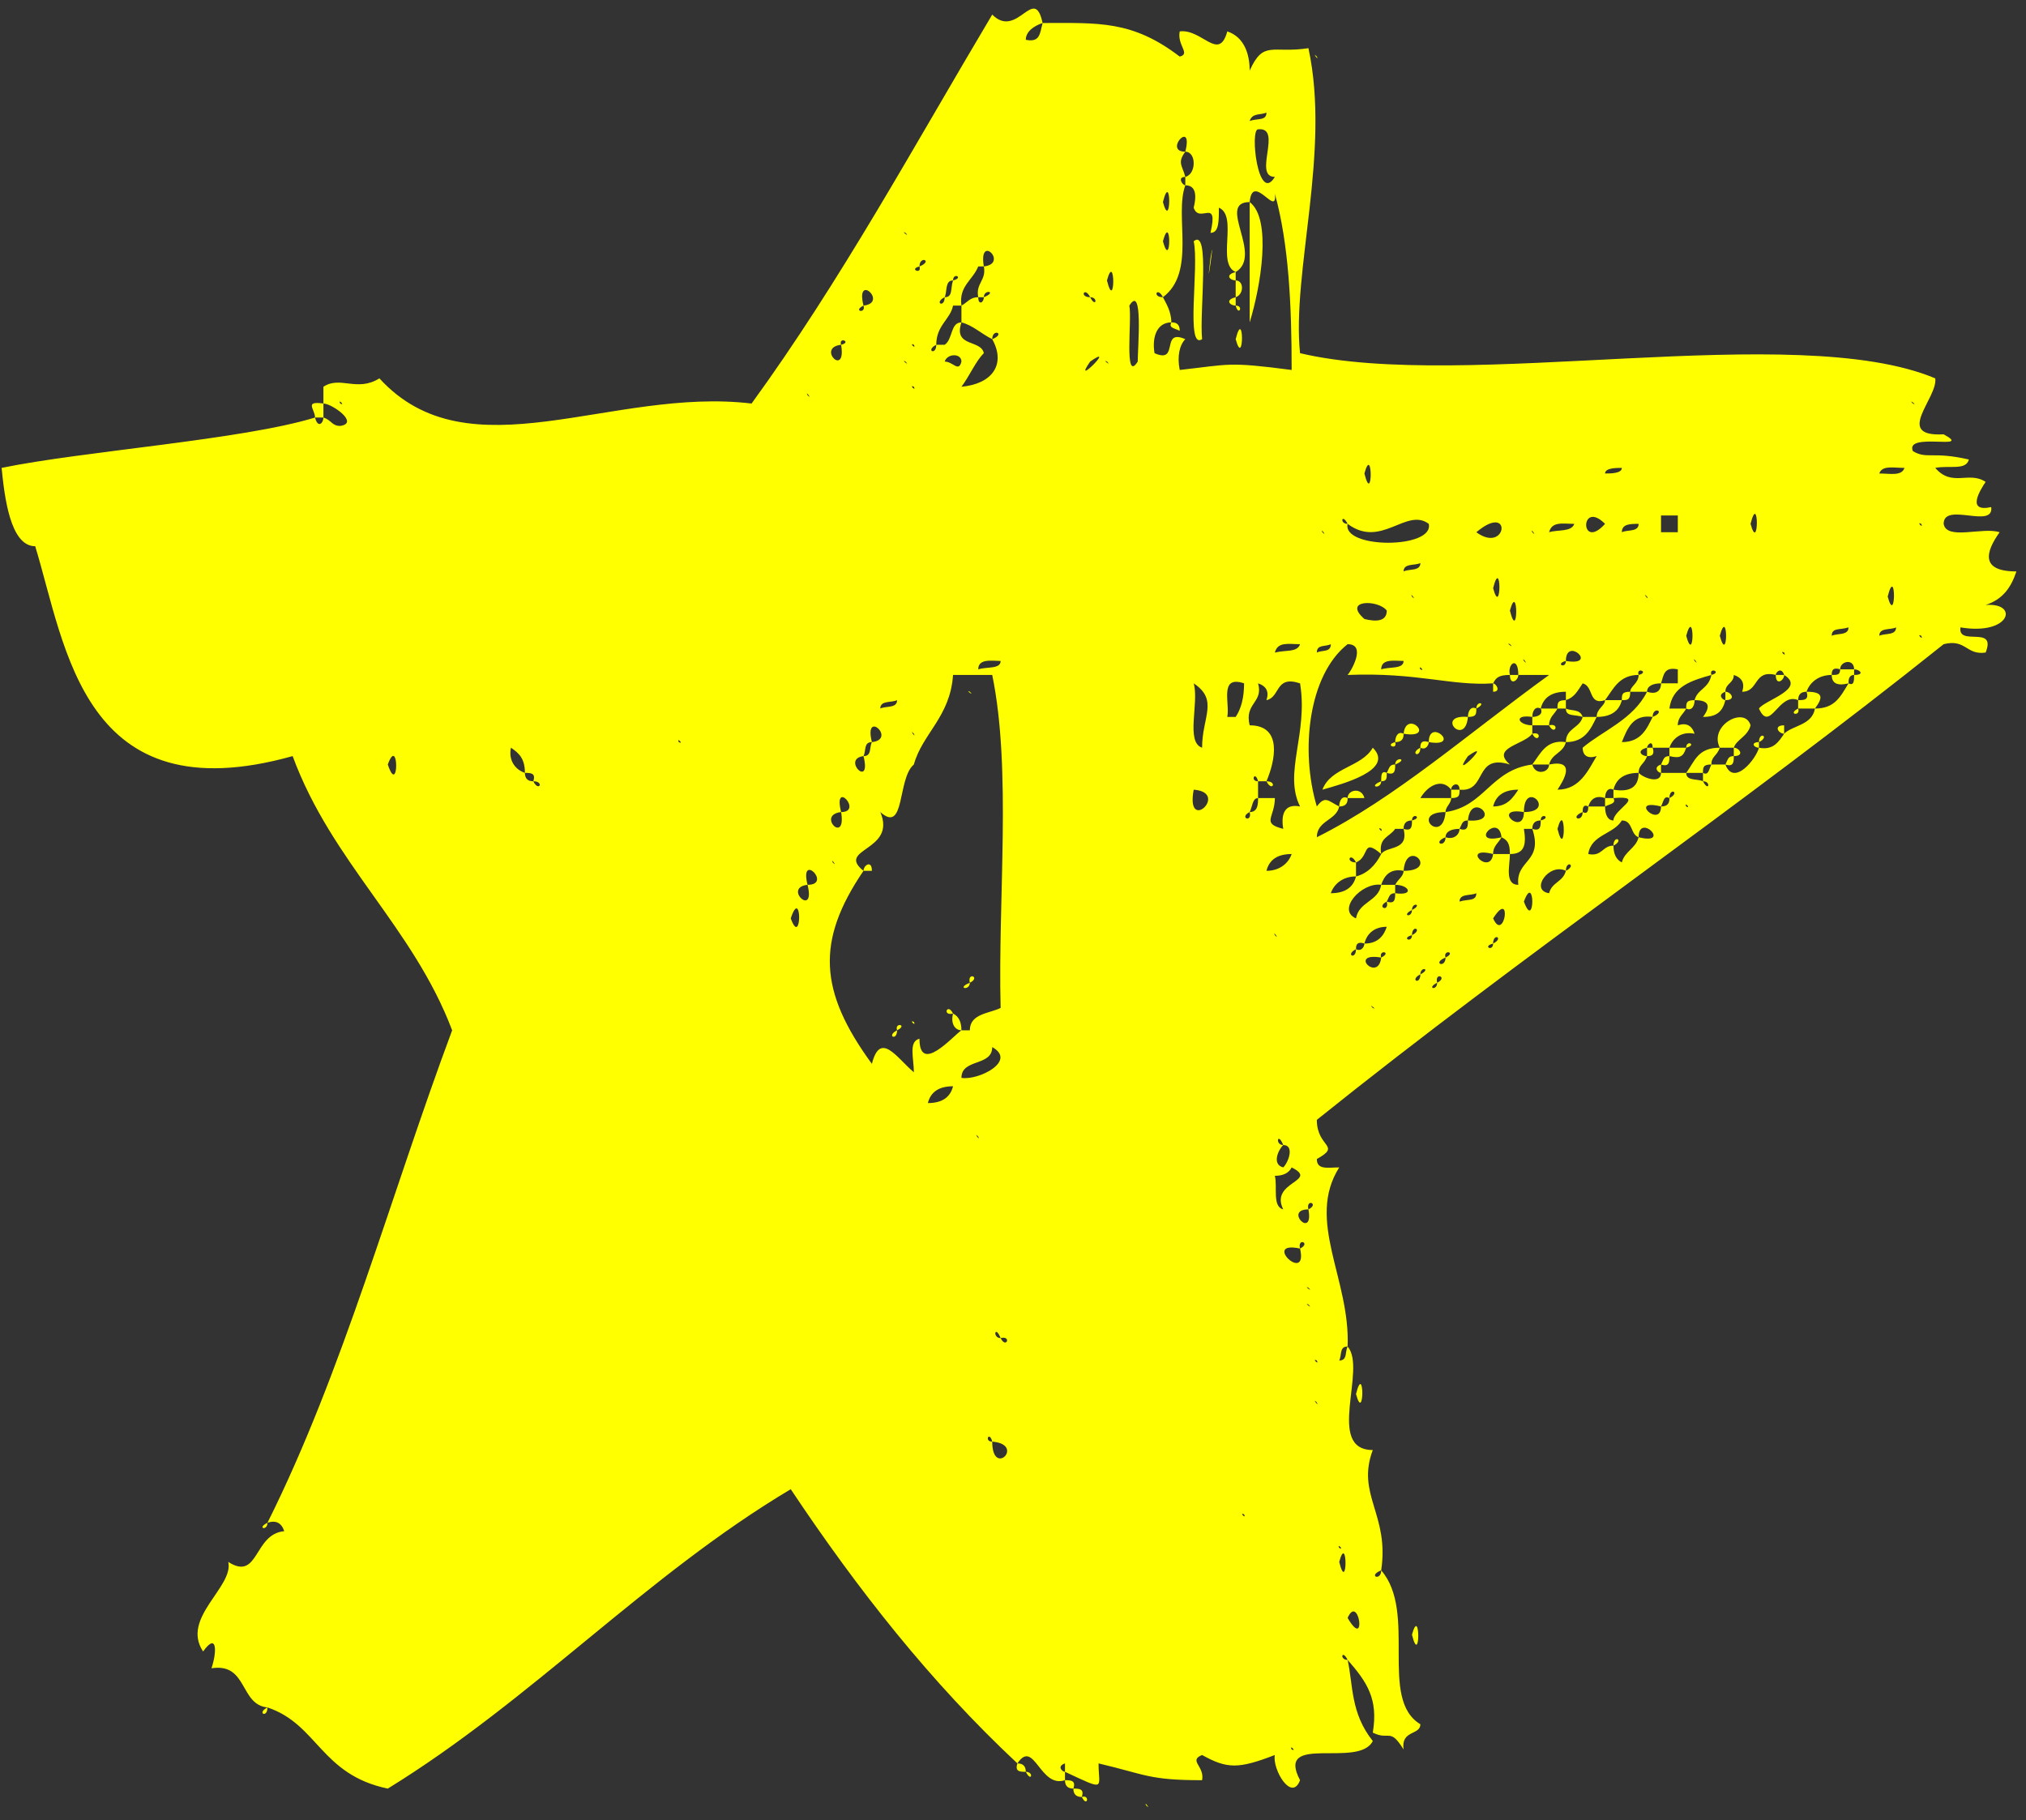 <svg width="138" height="124" viewBox="0 0 138 124" fill="none" xmlns="http://www.w3.org/2000/svg">
<rect x="0" y="0" width="138" height="124" fill="#333333" stroke="none"/>
<path d="M71.016 1.567C70.444 -1.102 69.3 2.711 67.585 0.995C62.248 9.954 57.292 19.103 51.193 27.489C41.662 26.346 31.942 32.445 25.842 25.774C24.317 26.727 23.174 25.583 22.03 26.346V27.489C22.602 27.489 24.508 28.824 23.174 29.014C22.602 29.014 22.602 28.633 22.03 28.442C22.03 28.824 21.649 29.205 21.458 28.442C16.502 29.967 5.638 30.73 0.11 31.873C0.301 33.779 0.682 37.21 2.398 37.21C4.494 44.072 5.638 55.508 19.933 51.506C22.602 58.749 28.129 63.133 30.798 70.185C26.605 81.431 23.364 93.439 18.218 103.732C18.79 103.541 19.171 103.732 19.361 104.304C17.265 104.494 17.646 107.735 15.549 106.4C15.931 108.116 12.309 110.213 13.834 112.5C14.787 111.166 14.787 112.5 14.406 113.643C16.884 113.262 16.312 116.121 18.218 116.312C21.649 117.456 21.839 120.887 26.414 121.84C36.325 115.74 43.95 107.353 53.861 101.445C58.436 108.306 63.392 114.597 69.3 120.124C70.444 118.409 70.825 121.84 72.541 121.268V120.696C72.35 120.696 71.969 120.315 72.541 120.124V120.696C75.4 122.03 74.828 121.84 74.828 120.124C78.068 120.887 78.259 121.268 81.88 121.268C82.071 120.315 80.927 119.933 81.88 119.552C83.596 120.505 84.358 120.505 86.836 119.552C86.645 120.505 87.98 122.793 88.552 121.268C86.836 118.027 92.554 120.505 93.507 118.599C91.983 116.693 92.173 114.787 91.792 113.072C91.22 113.072 91.411 112.309 91.792 113.072C93.126 114.597 93.889 115.74 93.507 118.027C94.651 118.599 94.651 117.646 95.604 119.171C95.413 117.837 96.748 118.218 96.748 117.456C93.889 115.74 96.557 109.831 94.079 106.972C94.079 107.735 93.126 107.353 94.079 106.972C94.651 103.16 92.364 101.826 93.507 98.776C90.267 98.776 93.126 93.249 91.792 91.724C91.601 92.105 91.792 92.677 91.22 92.677C91.411 92.296 91.22 91.724 91.792 91.724C91.983 87.149 88.933 83.147 91.22 79.525C90.458 79.525 89.695 79.716 89.695 78.953C91.411 78 89.695 78.191 89.695 76.285C104.181 64.658 118.096 55.318 132.391 43.882C133.916 43.5 133.916 44.644 135.25 44.453C136.013 42.547 133.344 44.072 133.535 42.738C136.966 43.31 137.537 41.022 135.25 41.213C136.394 40.832 136.966 40.069 137.347 38.926C134.869 38.926 135.25 37.592 136.203 36.257C135.06 35.876 132.582 36.829 132.391 35.685C132.391 34.161 135.822 36.067 135.631 34.542C133.916 34.923 134.869 33.398 135.25 32.826C134.107 32.064 132.963 33.208 131.819 31.873C132.772 31.683 133.916 32.064 134.107 31.302C131.629 30.73 131.247 31.302 130.294 30.73C129.723 29.395 134.488 30.73 132.391 29.586C128.96 29.777 132.01 27.108 131.819 25.774C122.289 21.771 99.797 26.727 88.552 24.058C87.98 18.531 90.648 10.335 89.123 3.282C86.645 3.664 86.074 2.711 85.121 4.807C85.121 3.664 84.74 2.52 83.596 2.139C83.024 4.235 81.88 1.948 80.356 2.139C80.165 3.092 81.118 3.664 80.356 3.854C77.115 1.376 74.828 1.567 71.016 1.567C70.825 2.329 70.825 2.901 69.872 2.711C69.872 2.139 70.444 1.758 71.016 1.567ZM86.264 7.666C86.264 8.238 85.692 8.048 85.121 8.238C85.311 7.666 85.883 7.857 86.264 7.666ZM86.836 12.05C85.692 13.956 85.121 8.81 85.692 8.81C87.408 8.619 85.311 12.05 86.836 12.05ZM80.737 10.335C79.212 10.335 81.309 8.048 80.737 10.335C81.499 10.335 81.499 11.86 80.737 12.05V12.622C81.499 12.622 81.499 13.384 81.308 14.147C81.69 15.291 83.024 13.384 82.452 15.862C83.024 15.862 83.024 15.1 83.024 14.147C84.358 14.719 82.833 17.959 84.168 18.531C86.074 17.387 82.833 13.766 85.121 13.766C85.311 11.669 87.027 14.909 86.836 13.194C87.789 16.625 87.98 20.818 87.98 25.202C83.596 24.63 83.786 24.821 80.356 25.202C80.165 24.249 80.356 23.487 80.737 23.105C79.021 22.343 80.356 24.821 78.64 24.058C78.45 22.915 78.831 21.962 79.784 21.962C79.784 21.199 79.403 20.628 79.212 20.246C78.45 20.246 78.831 19.484 79.212 20.246C81.499 18.531 79.974 14.719 80.737 12.622C80.546 12.622 80.165 12.05 80.737 12.05C80.546 11.288 80.165 11.097 80.737 10.335ZM78.64 12.622C78.45 12.431 79.021 13.003 78.64 12.622V12.622ZM79.212 13.766C79.784 11.478 79.784 15.862 79.212 13.766V13.766ZM61.676 15.862C62.057 16.244 61.295 15.672 61.676 15.862V15.862ZM79.212 16.434C79.784 14.338 79.784 18.531 79.212 16.434V16.434ZM61.104 17.006C60.914 16.815 61.486 17.387 61.104 17.006V17.006ZM67.013 18.15C66.632 15.862 68.728 17.959 67.013 18.15C67.204 19.103 66.441 19.293 66.632 20.246H67.013C67.013 19.674 67.966 19.865 67.013 20.246C67.013 20.628 66.632 20.818 66.632 20.246C66.06 20.246 65.869 20.628 65.488 20.818V21.962C66.251 22.152 66.823 22.724 67.585 23.105C67.585 22.343 68.538 22.724 67.585 23.105C68.538 24.821 67.585 26.155 65.488 26.346C66.06 25.583 66.441 24.63 67.013 24.058C66.823 23.105 64.916 23.677 65.488 21.962C64.726 21.962 64.916 23.105 64.345 23.487H63.773C63.773 24.249 63.01 23.868 63.773 23.487C63.773 22.152 64.726 21.771 64.916 20.818H65.488C65.298 19.484 66.251 19.103 66.632 18.15H67.013ZM62.629 18.15C62.629 17.387 63.582 17.768 62.629 18.15C62.82 18.721 61.867 18.34 62.629 18.15ZM76.925 18.531C76.734 18.34 77.306 18.912 76.925 18.531V18.531ZM63.201 19.103C63.01 18.912 63.582 19.484 63.201 19.103V19.103ZM64.916 19.103C64.916 18.531 65.679 18.912 64.916 19.103C64.726 19.674 64.916 20.246 64.345 20.246C64.345 21.009 63.582 20.628 64.345 20.246C64.535 19.865 64.345 19.103 64.916 19.103ZM75.4 19.103C75.972 17.006 75.972 21.39 75.4 19.103V19.103ZM58.817 20.818C58.245 18.531 60.532 20.628 58.817 20.818C59.008 21.39 58.055 21.199 58.817 20.818ZM62.629 20.246C62.438 20.056 63.01 20.628 62.629 20.246V20.246ZM74.256 20.246C73.494 20.246 73.875 19.484 74.256 20.246C74.828 20.246 74.637 21.009 74.256 20.246ZM77.496 24.63C76.543 26.155 77.115 21.771 76.925 20.818C77.878 19.293 77.496 23.677 77.496 24.63ZM63.201 21.962C63.01 21.771 63.582 22.343 63.201 21.962V21.962ZM67.013 21.962C66.823 21.771 67.394 22.343 67.013 21.962V21.962ZM78.068 21.962C77.878 21.771 78.45 22.343 78.068 21.962V21.962ZM57.292 23.487C57.102 22.915 58.055 23.296 57.292 23.487C57.673 25.774 55.577 23.677 57.292 23.487ZM62.248 23.487C62.438 23.868 61.867 23.296 62.248 23.487V23.487ZM73.684 23.487C73.494 23.296 74.066 23.868 73.684 23.487V23.487ZM61.676 24.63C62.057 25.012 61.295 24.44 61.676 24.63V24.63ZM65.488 24.63C65.298 25.393 64.916 24.63 64.345 24.63C64.535 24.058 65.488 24.058 65.488 24.63ZM74.256 24.63C76.162 23.296 72.922 26.536 74.256 24.63V24.63ZM75.4 24.63C75.781 25.012 75.019 24.44 75.4 24.63V24.63ZM61.104 25.774C60.914 25.583 61.486 26.155 61.104 25.774V25.774ZM63.773 25.774C63.582 25.583 64.154 26.155 63.773 25.774V25.774ZM79.212 25.774C79.021 25.583 79.593 26.155 79.212 25.774V25.774ZM62.248 26.346C62.438 26.727 61.867 26.155 62.248 26.346V26.346ZM55.005 26.918C54.814 26.536 55.386 27.299 55.005 26.918V26.918ZM23.174 27.489C22.983 27.108 23.555 27.68 23.174 27.489V27.489ZM130.294 27.489C129.913 27.108 130.676 27.68 130.294 27.489V27.489ZM114.283 27.871C114.093 27.68 114.665 28.252 114.283 27.871V27.871ZM92.936 29.586C92.745 29.395 93.317 29.967 92.936 29.586V29.586ZM128.579 30.73C128.388 30.539 128.96 31.111 128.579 30.73V30.73ZM1.254 32.255C1.063 32.064 1.635 32.636 1.254 32.255V32.255ZM92.936 32.255C93.507 30.158 93.507 34.542 92.936 32.255V32.255ZM110.471 31.873C110.471 32.255 109.709 32.255 109.328 32.255C109.328 31.873 110.09 31.873 110.471 31.873ZM113.14 32.255C112.949 32.064 113.521 32.636 113.14 32.255V32.255ZM129.723 31.873C129.532 32.445 128.77 32.255 128.007 32.255C128.198 31.683 128.96 31.873 129.723 31.873ZM87.408 32.826C87.217 32.636 87.789 33.208 87.408 32.826V32.826ZM100.56 32.826C100.369 32.636 100.941 33.208 100.56 32.826V32.826ZM82.452 33.398C82.262 33.208 82.833 33.779 82.452 33.398V33.398ZM95.604 34.542C95.413 34.351 95.985 34.923 95.604 34.542V34.542ZM132.963 34.542C132.772 34.351 133.344 34.923 132.963 34.542V34.542ZM109.328 35.114C109.137 34.923 109.709 35.495 109.328 35.114V35.114ZM91.792 35.685C91.22 35.685 91.411 34.923 91.792 35.685C94.079 37.401 95.795 34.542 97.32 35.685C97.701 37.401 91.411 37.401 91.792 35.685ZM109.328 35.685C107.612 37.592 107.612 33.97 109.328 35.685V35.685ZM113.14 36.257V35.114H114.283V36.257H113.14ZM119.239 35.685C119.811 33.398 119.811 37.782 119.239 35.685V35.685ZM125.339 35.685C125.148 35.495 125.72 36.067 125.339 35.685V35.685ZM129.723 35.685C129.532 35.495 130.104 36.067 129.723 35.685V35.685ZM130.866 35.685C131.057 36.067 130.485 35.495 130.866 35.685V35.685ZM90.076 36.257C89.886 35.876 90.458 36.639 90.076 36.257V36.257ZM100.56 36.257C103.038 34.161 102.656 37.782 100.56 36.257V36.257ZM104.372 36.257C104.181 35.876 104.753 36.639 104.372 36.257V36.257ZM107.231 35.685C107.04 36.257 106.087 36.067 105.516 36.257C105.706 35.495 106.469 35.685 107.231 35.685ZM111.615 35.685C111.615 36.257 110.853 36.067 110.471 36.257C110.471 35.685 111.043 35.685 111.615 35.685ZM115.427 38.354C115.236 38.163 115.808 38.735 115.427 38.354V38.354ZM96.748 38.354C96.748 38.926 95.985 38.735 95.604 38.926C95.604 38.354 96.367 38.545 96.748 38.354ZM100.56 38.926C100.369 38.735 100.941 39.307 100.56 38.926V38.926ZM104.944 38.926C104.753 38.735 105.325 39.307 104.944 38.926V38.926ZM106.659 38.926C106.469 38.735 107.04 39.307 106.659 38.926V38.926ZM109.9 38.926C109.709 38.735 110.281 39.307 109.9 38.926V38.926ZM101.703 40.069C102.275 37.782 102.275 42.166 101.703 40.069V40.069ZM96.176 40.641C95.985 40.26 96.557 41.022 96.176 40.641V40.641ZM112.187 40.641C112.377 41.022 111.806 40.26 112.187 40.641V40.641ZM128.579 40.641C129.151 38.354 129.151 42.738 128.579 40.641V40.641ZM90.648 41.594C90.458 41.404 91.029 41.975 90.648 41.594V41.594ZM92.936 42.166C91.411 40.832 93.889 40.832 94.46 41.594C94.46 42.357 93.698 42.357 92.936 42.166C92.173 42.547 92.936 42.928 92.936 42.166ZM102.847 41.594C103.419 39.498 103.419 43.882 102.847 41.594V41.594ZM114.855 43.31C115.427 41.213 115.427 45.406 114.855 43.31V43.31ZM117.143 43.31C117.714 41.213 117.714 45.406 117.143 43.31V43.31ZM125.91 42.738C125.91 43.31 125.148 43.119 124.767 43.31C124.767 42.738 125.339 42.928 125.91 42.738ZM129.151 42.738C129.151 43.31 128.388 43.119 128.007 43.31C128.007 42.738 128.77 42.928 129.151 42.738ZM130.866 43.31C131.057 43.691 130.485 43.119 130.866 43.31V43.31ZM99.988 43.882C99.797 43.691 100.369 44.263 99.988 43.882V43.882ZM101.703 43.882C101.513 43.691 102.085 44.263 101.703 43.882V43.882ZM102.847 43.882C103.228 44.263 102.466 43.691 102.847 43.882V43.882ZM103.8 43.882C103.609 43.691 104.181 44.263 103.8 43.882V43.882ZM88.552 43.882C88.361 44.453 87.599 44.263 86.836 44.453C87.027 43.691 87.789 43.882 88.552 43.882ZM90.648 43.882C90.648 44.453 90.076 44.263 89.695 44.453C89.695 43.882 90.267 44.072 90.648 43.882ZM89.695 54.937C88.552 51.125 89.123 45.978 91.792 43.882C93.126 43.882 91.983 45.788 91.792 45.978C96.557 45.788 98.844 46.741 101.703 46.55C101.894 46.169 102.085 45.978 102.847 45.978C102.656 45.216 103.419 44.644 103.419 45.978H105.516C99.988 49.981 95.032 54.365 89.695 57.033C89.695 55.89 91.029 55.89 91.22 54.937C90.458 54.556 90.267 54.174 89.695 54.937C88.742 55.127 89.695 55.508 89.695 54.937ZM121.526 44.453C121.717 44.835 121.145 44.263 121.526 44.453V44.453ZM123.051 44.453C122.861 44.263 123.433 44.835 123.051 44.453V44.453ZM126.863 44.453C126.673 44.263 127.245 44.835 126.863 44.453V44.453ZM103.8 45.025C103.609 44.644 104.181 45.406 103.8 45.025V45.025ZM106.659 45.025C106.659 43.31 108.946 45.406 106.659 45.025C106.659 45.597 105.897 45.216 106.659 45.025ZM115.427 45.025C115.236 44.644 115.808 45.406 115.427 45.025V45.025ZM68.157 45.025C68.157 45.597 67.204 45.406 66.632 45.597C66.632 44.835 67.585 45.025 68.157 45.025ZM95.604 45.025C95.604 45.597 94.651 45.406 94.079 45.597C94.079 44.835 95.032 45.025 95.604 45.025ZM96.748 45.597C96.557 45.216 97.129 45.788 96.748 45.597V45.597ZM125.339 45.597C125.339 45.025 126.292 44.835 126.292 45.597C126.673 45.597 127.054 45.978 126.292 45.978C126.292 46.359 126.292 46.741 125.91 46.55C125.339 47.503 124.957 48.266 123.623 48.266C123.433 49.409 122.098 49.409 121.526 49.981C121.145 50.553 120.764 51.125 119.811 50.934C119.62 51.696 118.096 53.602 117.524 52.078H116.571C116.38 52.459 116.38 52.84 115.999 52.649V53.221C116.571 53.221 116.38 53.984 115.999 53.221C115.618 53.031 114.855 53.221 114.855 52.649H113.14C113.14 53.412 111.996 53.031 111.615 52.649C111.615 53.602 111.043 53.984 109.9 53.793V54.365C112.187 54.174 109.9 55.127 109.9 55.89C109.518 55.89 109.328 55.508 109.328 54.937H108.184C108.184 55.127 108.184 55.508 107.803 55.318C107.803 56.08 106.85 55.699 107.803 55.318C107.803 55.127 107.803 54.746 108.184 54.937C108.375 54.365 108.756 54.174 109.328 54.365C109.328 53.984 109.518 53.602 109.9 53.793C110.09 53.031 110.662 52.649 111.615 52.649C111.615 52.078 111.996 52.078 112.187 51.506C111.806 51.506 111.424 51.125 112.187 50.934C112.187 50.743 112.568 50.362 112.568 50.934H113.712C113.902 50.362 114.474 49.79 115.427 49.981C115.236 49.409 114.855 49.218 114.283 49.409C114.283 48.837 114.665 48.647 114.855 48.266H113.712C113.902 46.741 115.236 46.359 116.571 45.978C116.38 45.406 117.333 45.788 116.571 45.978C116.38 46.931 115.618 46.931 115.427 47.694C116.38 47.694 116.571 48.075 115.999 48.837C116.952 48.837 117.333 48.456 117.524 47.694C117.333 47.694 116.952 47.312 117.524 47.122C117.524 46.55 118.096 46.55 118.096 45.978C118.667 46.169 118.858 46.55 118.667 47.122C119.811 47.122 119.43 45.597 120.955 45.978C120.955 45.788 121.336 45.406 121.526 45.978C123.051 46.931 120.192 47.694 119.811 48.266C120.573 49.981 121.145 47.122 122.48 47.694C122.48 47.312 122.67 47.122 123.051 47.122C123.242 46.55 123.814 45.978 124.767 45.978C124.767 45.788 124.767 45.406 125.339 45.597ZM81.308 45.978C81.118 45.788 81.69 46.359 81.308 45.978V45.978ZM111.615 45.978C111.424 45.406 112.377 45.788 111.615 45.978C111.615 46.55 111.043 46.741 111.043 47.122H112.187C112.187 46.741 112.568 46.55 113.14 46.55C113.33 45.978 113.33 45.406 114.283 45.597V46.55H113.14C113.14 47.122 112.759 47.312 112.187 47.122C111.234 49.028 109.137 49.79 107.803 50.934C107.803 51.506 108.184 51.696 108.756 51.506C108.184 52.459 107.612 53.793 106.087 53.793C106.469 53.221 107.422 51.696 105.516 52.078C105.516 52.649 104.563 52.84 104.372 52.078C101.513 52.459 101.132 54.937 98.463 55.318C98.272 57.605 95.985 55.318 98.463 55.318C98.463 54.937 98.844 54.746 98.844 54.365H96.748C97.32 53.412 98.272 53.031 98.844 53.793C98.844 53.412 99.416 53.221 99.416 53.793C101.322 53.984 100.369 51.315 102.847 52.078C101.513 50.934 103.8 50.743 104.372 49.981V49.409C103.419 49.409 103.038 48.647 104.372 48.837C104.372 48.456 104.563 48.075 104.944 48.266C105.134 47.503 105.706 47.122 106.659 47.122V47.694C107.231 47.503 107.422 47.122 107.803 46.55C108.565 46.741 108.184 48.075 109.328 47.694C109.9 46.931 110.281 45.978 111.615 45.978ZM62.248 52.078C62.82 49.981 64.726 48.837 64.916 45.978H67.585C68.919 52.459 67.966 61.227 68.157 68.66C67.394 69.042 66.06 69.042 66.06 70.185H65.488C64.916 70.566 62.629 73.235 62.629 70.757C61.867 70.948 62.248 72.091 62.248 73.044C61.104 72.091 59.961 70.185 59.389 72.472C55.767 67.517 55.577 64.086 58.817 59.321C56.911 57.796 61.104 57.986 59.961 55.318C61.676 56.843 61.104 53.031 62.248 52.078C61.867 51.315 61.486 52.078 62.248 52.078ZM81.88 50.934C80.737 50.553 81.69 47.884 81.308 46.55C83.024 47.694 81.88 48.837 81.88 50.934ZM83.596 48.837C83.786 47.884 83.024 45.978 84.74 46.55C84.74 47.503 84.549 48.266 84.168 48.837H83.596C81.69 49.79 85.311 50.553 83.596 48.837ZM86.264 53.221C86.836 51.887 87.408 49.409 85.121 49.409C84.74 47.884 86.074 47.884 85.692 46.55C86.264 46.741 86.455 47.122 86.264 47.694C87.217 47.503 86.836 45.978 88.552 46.55C89.123 49.981 87.408 52.649 88.552 54.937C87.599 54.746 87.217 55.318 87.408 56.462C85.883 56.08 86.836 55.699 86.836 54.365H85.692C85.692 54.746 85.692 55.318 85.121 55.318C85.311 56.08 84.358 55.699 85.121 55.318C85.311 54.937 85.311 54.365 85.692 54.365V53.221C85.121 53.221 85.502 52.459 85.692 53.221H86.264ZM63.201 47.694C63.01 47.503 63.582 48.075 63.201 47.694V47.694ZM61.104 47.694C61.104 48.266 60.342 48.075 59.961 48.266C59.961 47.694 60.723 47.884 61.104 47.694ZM62.629 48.837C62.438 48.647 63.01 49.218 62.629 48.837V48.837ZM112.568 48.837C112.568 48.075 113.521 48.456 112.568 48.837C112.187 49.6 111.806 50.553 110.471 50.553C110.853 49.6 111.234 48.647 112.568 48.837ZM59.389 50.553C58.817 48.266 61.104 50.362 59.389 50.553C59.198 50.934 59.389 51.506 58.817 51.506C59.389 53.793 57.292 51.696 58.817 51.506C59.008 51.125 58.817 50.553 59.389 50.553ZM62.248 49.981C62.438 50.362 61.867 49.6 62.248 49.981V49.981ZM46.237 50.553C46.046 50.172 46.618 50.743 46.237 50.553V50.553ZM35.754 52.649C35.182 52.459 34.61 51.887 34.801 50.934C35.372 51.315 35.754 51.696 35.754 52.649C36.135 52.649 36.516 52.649 36.325 53.221C37.088 53.221 36.707 53.984 36.325 53.221C35.944 53.221 35.754 53.031 35.754 52.649ZM85.692 51.506C85.502 51.315 86.074 51.887 85.692 51.506V51.506ZM99.988 51.506C101.894 50.172 98.654 53.412 99.988 51.506V51.506ZM109.328 51.506C109.137 51.315 109.709 51.887 109.328 51.506V51.506ZM26.414 52.078C27.176 49.981 27.176 54.365 26.414 52.078V52.078ZM81.308 52.078C81.118 51.887 81.69 52.459 81.308 52.078V52.078ZM110.471 52.078C110.281 51.887 110.853 52.459 110.471 52.078V52.078ZM57.673 53.793C57.483 53.602 58.055 54.174 57.673 53.793V53.793ZM60.532 53.793C60.342 53.602 60.914 54.174 60.532 53.793V53.793ZM81.308 53.793C83.786 53.984 80.737 56.843 81.308 53.793V53.793ZM101.703 54.937C101.894 54.174 102.466 53.793 103.419 53.793C103.038 54.365 102.656 54.937 101.703 54.937ZM113.712 54.365C113.712 53.602 114.474 53.984 113.712 54.365C113.712 54.556 113.712 54.937 113.14 54.937C113.14 56.462 110.853 54.365 113.14 54.937C113.33 54.556 113.33 54.174 113.712 54.365ZM57.292 55.318C56.72 53.031 58.817 55.318 57.292 55.318C57.673 57.605 55.577 55.508 57.292 55.318ZM103.8 55.318C103.8 53.031 106.087 55.318 103.8 55.318C103.8 57.033 101.513 54.937 103.8 55.318ZM114.855 54.937C114.665 54.556 115.236 55.127 114.855 54.937V54.937ZM99.988 55.89C100.179 53.793 102.466 56.08 99.988 55.89C99.988 56.271 99.988 56.652 99.416 56.462C99.416 56.843 99.035 57.224 98.463 57.033C98.463 57.796 97.51 57.415 98.463 57.033C98.463 56.652 98.844 56.462 99.416 56.462C99.607 56.08 99.607 55.89 99.988 55.89ZM96.176 55.89C96.176 55.318 96.938 55.699 96.176 55.89C96.176 56.271 96.176 56.652 95.604 56.462C95.985 57.986 94.46 57.605 94.079 58.177C93.698 58.939 93.126 59.511 92.364 59.702C92.173 60.464 91.601 60.846 90.648 60.846C90.839 60.274 91.411 59.702 92.364 59.702V58.749C91.601 58.749 91.983 57.986 92.364 58.749C93.317 58.368 92.745 57.033 94.079 58.177C93.889 57.033 94.651 57.033 95.032 56.462H95.604C95.604 56.08 95.795 55.89 96.176 55.89ZM104.944 55.89C104.944 55.318 105.706 55.699 104.944 55.89C104.944 56.271 104.944 56.652 104.372 56.462C105.134 58.749 103.228 58.558 103.419 60.274C102.466 60.274 102.847 58.939 102.847 58.177H101.703C101.513 59.702 99.416 57.605 101.703 58.177C101.703 57.605 102.085 57.415 102.275 57.033C99.988 57.605 102.085 55.318 102.275 57.033C102.656 57.224 102.847 57.415 102.847 58.177C103.8 58.177 103.991 57.605 103.8 56.462H104.372C104.372 56.08 104.563 55.89 104.944 55.89ZM94.079 56.462C94.27 56.843 93.698 56.271 94.079 56.462V56.462ZM106.087 56.462C106.659 54.365 106.659 58.749 106.087 56.462V56.462ZM109.9 57.605C109.137 57.605 109.137 58.368 108.184 58.177C108.375 56.843 109.9 56.843 110.471 55.89C111.234 55.89 111.043 56.843 111.615 57.033C111.615 55.318 113.902 57.605 111.615 57.033C111.424 57.796 110.662 57.986 110.471 58.749C110.09 58.558 109.9 58.177 109.9 57.605ZM56.72 58.749C56.53 58.368 57.102 59.13 56.72 58.749V58.749ZM86.264 59.321C86.455 58.558 87.027 58.177 87.98 58.177C87.789 58.749 87.217 59.321 86.264 59.321C85.502 59.511 86.455 59.892 86.264 59.321ZM95.604 59.321C95.795 57.033 98.082 59.321 95.604 59.321C95.604 59.702 95.223 59.892 95.032 60.274C95.985 60.274 96.366 61.036 95.032 60.846C95.032 61.227 95.032 61.608 94.46 61.417C94.651 62.18 93.698 61.798 94.46 61.417C94.651 61.036 94.651 60.846 95.032 60.846V60.274H94.079C93.889 61.417 92.554 61.417 92.364 62.561C91.029 61.989 92.745 60.083 94.079 60.274C94.27 59.702 94.651 59.13 95.604 59.321ZM106.659 59.321C106.659 58.558 107.422 58.939 106.659 59.321C106.469 60.083 105.706 60.083 105.516 60.846C104.181 60.655 105.516 58.749 106.659 59.321ZM55.005 60.274C54.433 57.986 56.72 60.274 55.005 60.274C55.577 62.561 53.289 60.464 55.005 60.274ZM101.132 60.274C100.941 60.083 101.513 60.655 101.132 60.274V60.274ZM100.56 60.846C100.56 61.417 99.988 61.227 99.416 61.417C99.416 60.846 100.179 61.036 100.56 60.846ZM103.8 61.417C104.563 59.321 104.563 63.514 103.8 61.417V61.417ZM96.176 61.989C96.176 61.417 96.938 61.608 96.176 61.989C96.176 62.561 95.413 62.37 96.176 61.989ZM53.861 62.561C54.624 60.274 54.624 64.658 53.861 62.561V62.561ZM97.32 62.561C97.129 62.37 97.701 62.942 97.32 62.561V62.561ZM101.703 62.561C103.038 60.464 102.466 64.276 101.703 62.561V62.561ZM86.836 63.705C86.645 63.323 87.217 64.086 86.836 63.705V63.705ZM92.936 64.276C93.126 63.514 93.698 63.133 94.46 63.133C94.27 63.705 93.889 64.276 92.936 64.276C92.936 64.467 92.745 64.848 92.364 64.658C92.364 65.42 91.601 65.039 92.364 64.658C92.364 64.467 92.364 64.086 92.936 64.276ZM96.176 63.705C96.176 62.942 96.938 63.323 96.176 63.705C96.176 64.276 95.413 63.895 96.176 63.705ZM101.703 64.276C101.703 63.514 102.466 63.895 101.703 64.276C101.703 64.848 100.941 64.467 101.703 64.276ZM94.079 65.23C93.889 64.658 94.842 64.848 94.079 65.23C93.889 66.945 91.792 64.848 94.079 65.23ZM98.463 65.23C98.272 64.658 99.225 64.848 98.463 65.23C98.463 65.992 97.51 65.611 98.463 65.23ZM96.748 66.373C96.748 65.801 97.51 65.992 96.748 66.373C96.748 67.135 95.985 66.754 96.748 66.373ZM97.891 66.945C97.701 66.183 98.654 66.564 97.891 66.945C97.891 67.517 97.129 67.326 97.891 66.945ZM93.507 68.66C93.126 68.279 93.889 68.851 93.507 68.66V68.66ZM55.577 71.901C55.386 71.71 55.958 72.282 55.577 71.901V71.901ZM65.488 73.425C65.488 72.091 67.585 72.663 67.585 71.329C69.3 72.282 66.632 73.616 65.488 73.425ZM63.201 73.425C63.01 73.235 63.582 73.807 63.201 73.425V73.425ZM63.201 75.141C63.392 74.379 63.963 73.997 64.916 73.997C64.726 74.76 64.154 75.141 63.201 75.141C62.438 75.522 63.392 75.903 63.201 75.141ZM66.632 77.428C66.823 77.809 66.251 77.047 66.632 77.428V77.428ZM87.408 78C86.836 78 87.027 77.047 87.408 78C88.17 78 87.789 79.144 87.408 79.525C86.645 79.334 87.027 78.381 87.408 78ZM86.836 80.097C87.408 80.097 87.789 79.906 87.98 79.525C89.886 80.478 86.455 80.478 87.408 82.384C86.645 82.193 87.027 80.859 86.836 80.097ZM89.123 82.384C88.933 81.622 89.886 82.003 89.123 82.384C89.505 84.481 87.408 82.384 89.123 82.384ZM88.552 85.052C88.361 84.29 89.314 84.671 88.552 85.052C89.123 87.53 85.883 84.481 88.552 85.052ZM82.452 85.624C82.262 85.434 82.833 86.005 82.452 85.624V85.624ZM87.408 87.149C87.217 86.959 87.789 87.53 87.408 87.149V87.149ZM90.648 87.149C90.458 86.959 91.029 87.53 90.648 87.149V87.149ZM89.123 87.721C89.505 88.102 88.742 87.53 89.123 87.721V87.721ZM89.123 88.865C89.505 89.246 88.742 88.674 89.123 88.865V88.865ZM83.024 90.008C82.833 89.818 83.405 90.389 83.024 90.008V90.008ZM68.157 91.152C67.585 91.152 67.775 90.199 68.157 91.152C68.919 90.961 68.538 91.914 68.157 91.152ZM89.123 91.152C88.742 90.771 89.505 91.533 89.123 91.152V91.152ZM89.695 92.677C89.886 93.058 89.314 92.486 89.695 92.677V92.677ZM69.3 93.249C69.11 93.058 69.682 93.63 69.3 93.249V93.249ZM89.695 95.536C89.886 95.917 89.314 95.155 89.695 95.536V95.536ZM67.585 98.204C67.013 98.204 67.394 97.442 67.585 98.204C69.872 98.395 67.585 100.682 67.585 98.204ZM69.3 103.16C69.11 102.97 69.682 103.541 69.3 103.16V103.16ZM84.74 103.16C84.93 103.541 84.358 102.97 84.74 103.16V103.16ZM91.22 105.447C91.029 105.066 91.601 105.638 91.22 105.447V105.447ZM91.22 106.4C91.792 104.304 91.792 108.688 91.22 106.4V106.4ZM91.792 110.213C92.554 108.497 93.126 112.5 91.792 110.213V110.213ZM88.552 110.784C88.361 110.594 88.933 111.166 88.552 110.784V110.784ZM92.364 111.928C92.173 111.737 92.745 112.309 92.364 111.928V111.928ZM86.836 114.596C86.645 114.406 87.217 114.978 86.836 114.596V114.596ZM87.98 119.171C87.789 118.79 88.361 119.362 87.98 119.171V119.171ZM89.695 3.854C89.314 3.473 89.886 4.235 89.695 3.854V3.854ZM85.121 13.766V21.962C85.883 19.484 86.645 14.909 85.121 13.766ZM81.308 16.434C81.69 18.15 80.737 23.868 81.88 23.105C81.69 21.199 82.452 15.481 81.308 16.434ZM82.452 17.578C82.071 20.818 82.833 15.291 82.452 17.578V17.578ZM84.168 18.531V19.103C83.786 19.103 83.405 18.721 84.168 18.531ZM84.168 19.103V20.246C84.74 20.056 84.74 19.103 84.168 19.103ZM84.168 20.246C83.405 20.437 83.786 20.818 84.168 20.818V20.246ZM84.168 20.818C84.358 21.581 84.74 20.818 84.168 20.818V20.818ZM79.784 21.962C79.593 22.343 79.974 22.343 80.356 22.534C80.356 21.962 79.974 21.962 79.784 21.962ZM84.168 23.105C84.74 25.202 84.74 20.818 84.168 23.105V23.105ZM85.692 23.487C85.502 23.296 86.074 23.868 85.692 23.487V23.487ZM22.03 27.489C20.696 27.299 21.458 27.871 21.458 28.442H22.03V27.489ZM132.391 27.871C132.2 27.68 132.772 28.252 132.391 27.871V27.871ZM131.247 29.014C131.057 28.824 131.629 29.395 131.247 29.014V29.014ZM125.339 45.597H126.292V45.978C125.91 45.978 125.91 46.359 125.91 46.55C125.148 46.741 124.767 46.55 124.767 45.978C125.148 45.978 125.339 45.978 125.339 45.597ZM102.847 45.978C102.847 46.741 103.419 46.359 103.419 45.978H102.847ZM120.955 45.978H121.526C121.526 46.359 120.955 46.741 120.955 45.978ZM66.06 47.122C65.679 46.931 66.441 47.503 66.06 47.122V47.122ZM101.703 46.55C101.894 46.55 102.275 47.122 101.703 47.122V46.55ZM110.471 47.694C110.471 47.312 110.471 47.122 111.043 47.122C111.043 47.694 110.853 47.694 110.471 47.694ZM117.524 47.694C118.286 47.694 117.905 47.122 117.524 47.122V47.694ZM123.051 47.122C124.195 47.122 124.195 47.503 123.623 48.266H122.48V47.694C122.861 47.694 123.242 47.694 123.051 47.122ZM97.891 48.266C97.701 48.075 98.272 48.647 97.891 48.266V48.266ZM100.56 48.266C101.322 47.884 100.56 47.694 100.56 48.266V48.266ZM106.087 48.266C106.087 47.884 106.087 47.694 106.659 47.694V48.266H106.087ZM109.328 47.694H110.471C110.281 48.456 109.709 48.837 108.756 48.837C108.756 48.266 109.328 48.075 109.328 47.694ZM114.855 48.266C115.236 48.456 115.427 48.075 115.427 47.694C114.855 47.694 114.855 47.884 114.855 48.266ZM99.988 48.837C100.56 48.837 100.56 48.647 100.56 48.266C100.179 48.075 99.988 48.456 99.988 48.837ZM104.944 48.266H106.087C105.897 48.647 105.516 48.837 105.516 49.409H104.372V48.837C104.753 48.837 105.134 48.647 104.944 48.266ZM106.659 48.266C106.659 48.837 107.231 48.647 107.803 48.837C107.612 48.266 107.04 48.456 106.659 48.266ZM122.48 48.266C121.717 48.647 122.67 48.837 122.48 48.266V48.266ZM99.988 48.837C97.701 48.647 99.797 50.934 99.988 48.837V48.837ZM107.803 48.837C107.612 49.6 106.659 49.6 106.659 50.553C107.993 50.553 108.375 49.6 108.756 48.837H107.803ZM118.096 50.934C118.286 50.362 119.049 50.172 119.239 49.409C118.858 48.075 116.38 49.409 117.143 50.934H118.096ZM95.604 49.981C97.891 50.362 95.795 48.266 95.604 49.981V49.981ZM105.516 49.409C105.897 50.172 106.278 49.218 105.516 49.409V49.409ZM121.526 49.981V49.409C120.764 49.409 121.145 49.981 121.526 49.981ZM95.032 50.553C95.604 50.553 95.604 50.172 95.604 49.981C95.223 49.79 95.032 50.172 95.032 50.553ZM97.32 50.553C99.607 50.934 97.32 48.837 97.32 50.553V50.553ZM104.372 49.981C104.753 50.743 105.134 49.79 104.372 49.981V49.981ZM119.811 50.553C120.573 50.172 119.811 49.79 119.811 50.553V50.553ZM95.032 50.553C94.27 50.743 95.223 51.125 95.032 50.553V50.553ZM96.748 50.934C97.129 51.125 97.32 50.743 97.32 50.553C96.748 50.362 96.748 50.743 96.748 50.934ZM106.659 50.553C105.325 50.362 104.944 51.315 104.372 52.078H105.516C105.706 51.315 106.469 51.315 106.659 50.553ZM114.855 50.934C115.618 50.743 114.855 50.362 114.855 50.934V50.934ZM119.811 50.553C119.239 50.553 119.43 50.934 119.811 50.934V50.553ZM93.507 50.934C92.745 52.268 90.648 52.268 90.076 53.793C91.411 53.412 95.032 52.459 93.507 50.934ZM96.748 50.934C95.985 51.315 96.748 51.696 96.748 50.934V50.934ZM112.187 51.506C112.377 51.506 112.759 51.506 112.568 50.934H112.187V51.506ZM113.712 51.506C114.474 51.696 114.665 51.506 114.855 50.934H113.712V51.506ZM117.143 50.934C115.618 50.934 115.427 51.887 114.855 52.649H115.999C115.999 52.268 115.999 52.078 116.571 52.078C116.571 51.506 116.952 51.506 117.143 50.934ZM118.096 51.506C118.858 51.506 118.477 50.934 118.096 50.934V51.506ZM95.032 52.078C95.985 51.696 95.032 51.506 95.032 52.078V52.078ZM113.14 52.078C113.712 52.268 113.712 51.887 113.712 51.506C113.33 51.506 113.33 51.696 113.14 52.078ZM117.524 52.078C118.096 52.268 118.096 51.887 118.096 51.506C117.714 51.506 117.714 51.696 117.524 52.078ZM94.46 52.649C95.032 52.84 95.032 52.459 95.032 52.078C94.651 52.078 94.651 52.268 94.46 52.649ZM113.14 52.078C112.568 52.268 112.949 52.649 113.14 52.649V52.078ZM94.079 53.221C94.46 53.221 94.46 53.031 94.46 52.649C94.079 52.459 94.079 52.84 94.079 53.221ZM86.264 53.221C87.027 53.221 86.645 53.984 86.264 53.221V53.221ZM94.079 53.221C93.126 53.602 94.079 53.793 94.079 53.221V53.221ZM91.792 54.365H92.936C92.745 53.602 91.792 53.793 91.792 54.365ZM98.844 54.365C99.416 54.365 99.416 54.174 99.416 53.793H98.844V54.365ZM91.22 54.937C91.792 54.937 91.792 54.556 91.792 54.365C91.411 54.174 91.22 54.556 91.22 54.937ZM109.328 54.937C109.709 54.746 110.09 54.746 109.9 54.365H109.328V54.937ZM109.9 57.605C110.662 57.224 109.9 56.843 109.9 57.605V57.605ZM58.817 59.321H59.389C59.389 58.558 58.817 58.939 58.817 59.321ZM66.06 66.945C66.823 66.564 65.869 66.183 66.06 66.945V66.945ZM66.06 66.945C65.107 67.326 66.06 67.517 66.06 66.945V66.945ZM64.916 69.042C64.535 68.279 64.154 69.232 64.916 69.042V69.042ZM62.248 69.613C61.867 69.423 62.438 69.995 62.248 69.613V69.613ZM64.916 69.042C64.726 69.804 65.107 70.185 65.488 70.185C65.488 69.613 65.298 69.232 64.916 69.042ZM61.104 70.185C61.867 69.804 60.914 69.613 61.104 70.185V70.185ZM61.104 70.185C60.342 70.566 61.104 70.948 61.104 70.185V70.185ZM92.364 94.964C92.936 97.061 92.936 92.677 92.364 94.964V94.964ZM18.218 103.732C17.455 104.113 18.218 104.304 18.218 103.732V103.732ZM96.176 111.356C96.748 113.643 96.748 109.26 96.176 111.356V111.356ZM40.709 112.5C40.519 112.309 41.091 112.881 40.709 112.5V112.5ZM97.32 115.74C97.129 115.55 97.701 116.121 97.32 115.74V115.74ZM18.218 116.312C17.455 116.693 18.218 117.074 18.218 116.312V116.312ZM69.3 120.124C69.11 120.696 69.491 120.696 69.872 120.696C69.872 120.315 69.682 120.124 69.3 120.124ZM69.872 120.696C70.253 121.458 70.444 120.696 69.872 120.696V120.696ZM72.541 121.268C72.541 121.649 72.731 121.84 73.112 121.84C73.303 121.268 72.922 121.268 72.541 121.268ZM76.353 121.84C76.162 121.649 76.734 122.221 76.353 121.84V121.84ZM73.112 121.84C73.112 122.221 73.303 122.411 73.684 122.411C73.875 121.84 73.494 121.84 73.112 121.84ZM80.737 122.411C80.546 122.221 81.118 122.793 80.737 122.411V122.411ZM73.684 122.411C74.066 123.174 74.256 122.221 73.684 122.411V122.411ZM78.068 122.983C78.45 123.364 77.878 122.602 78.068 122.983V122.983Z" fill="#FFFF00"/>
</svg>
